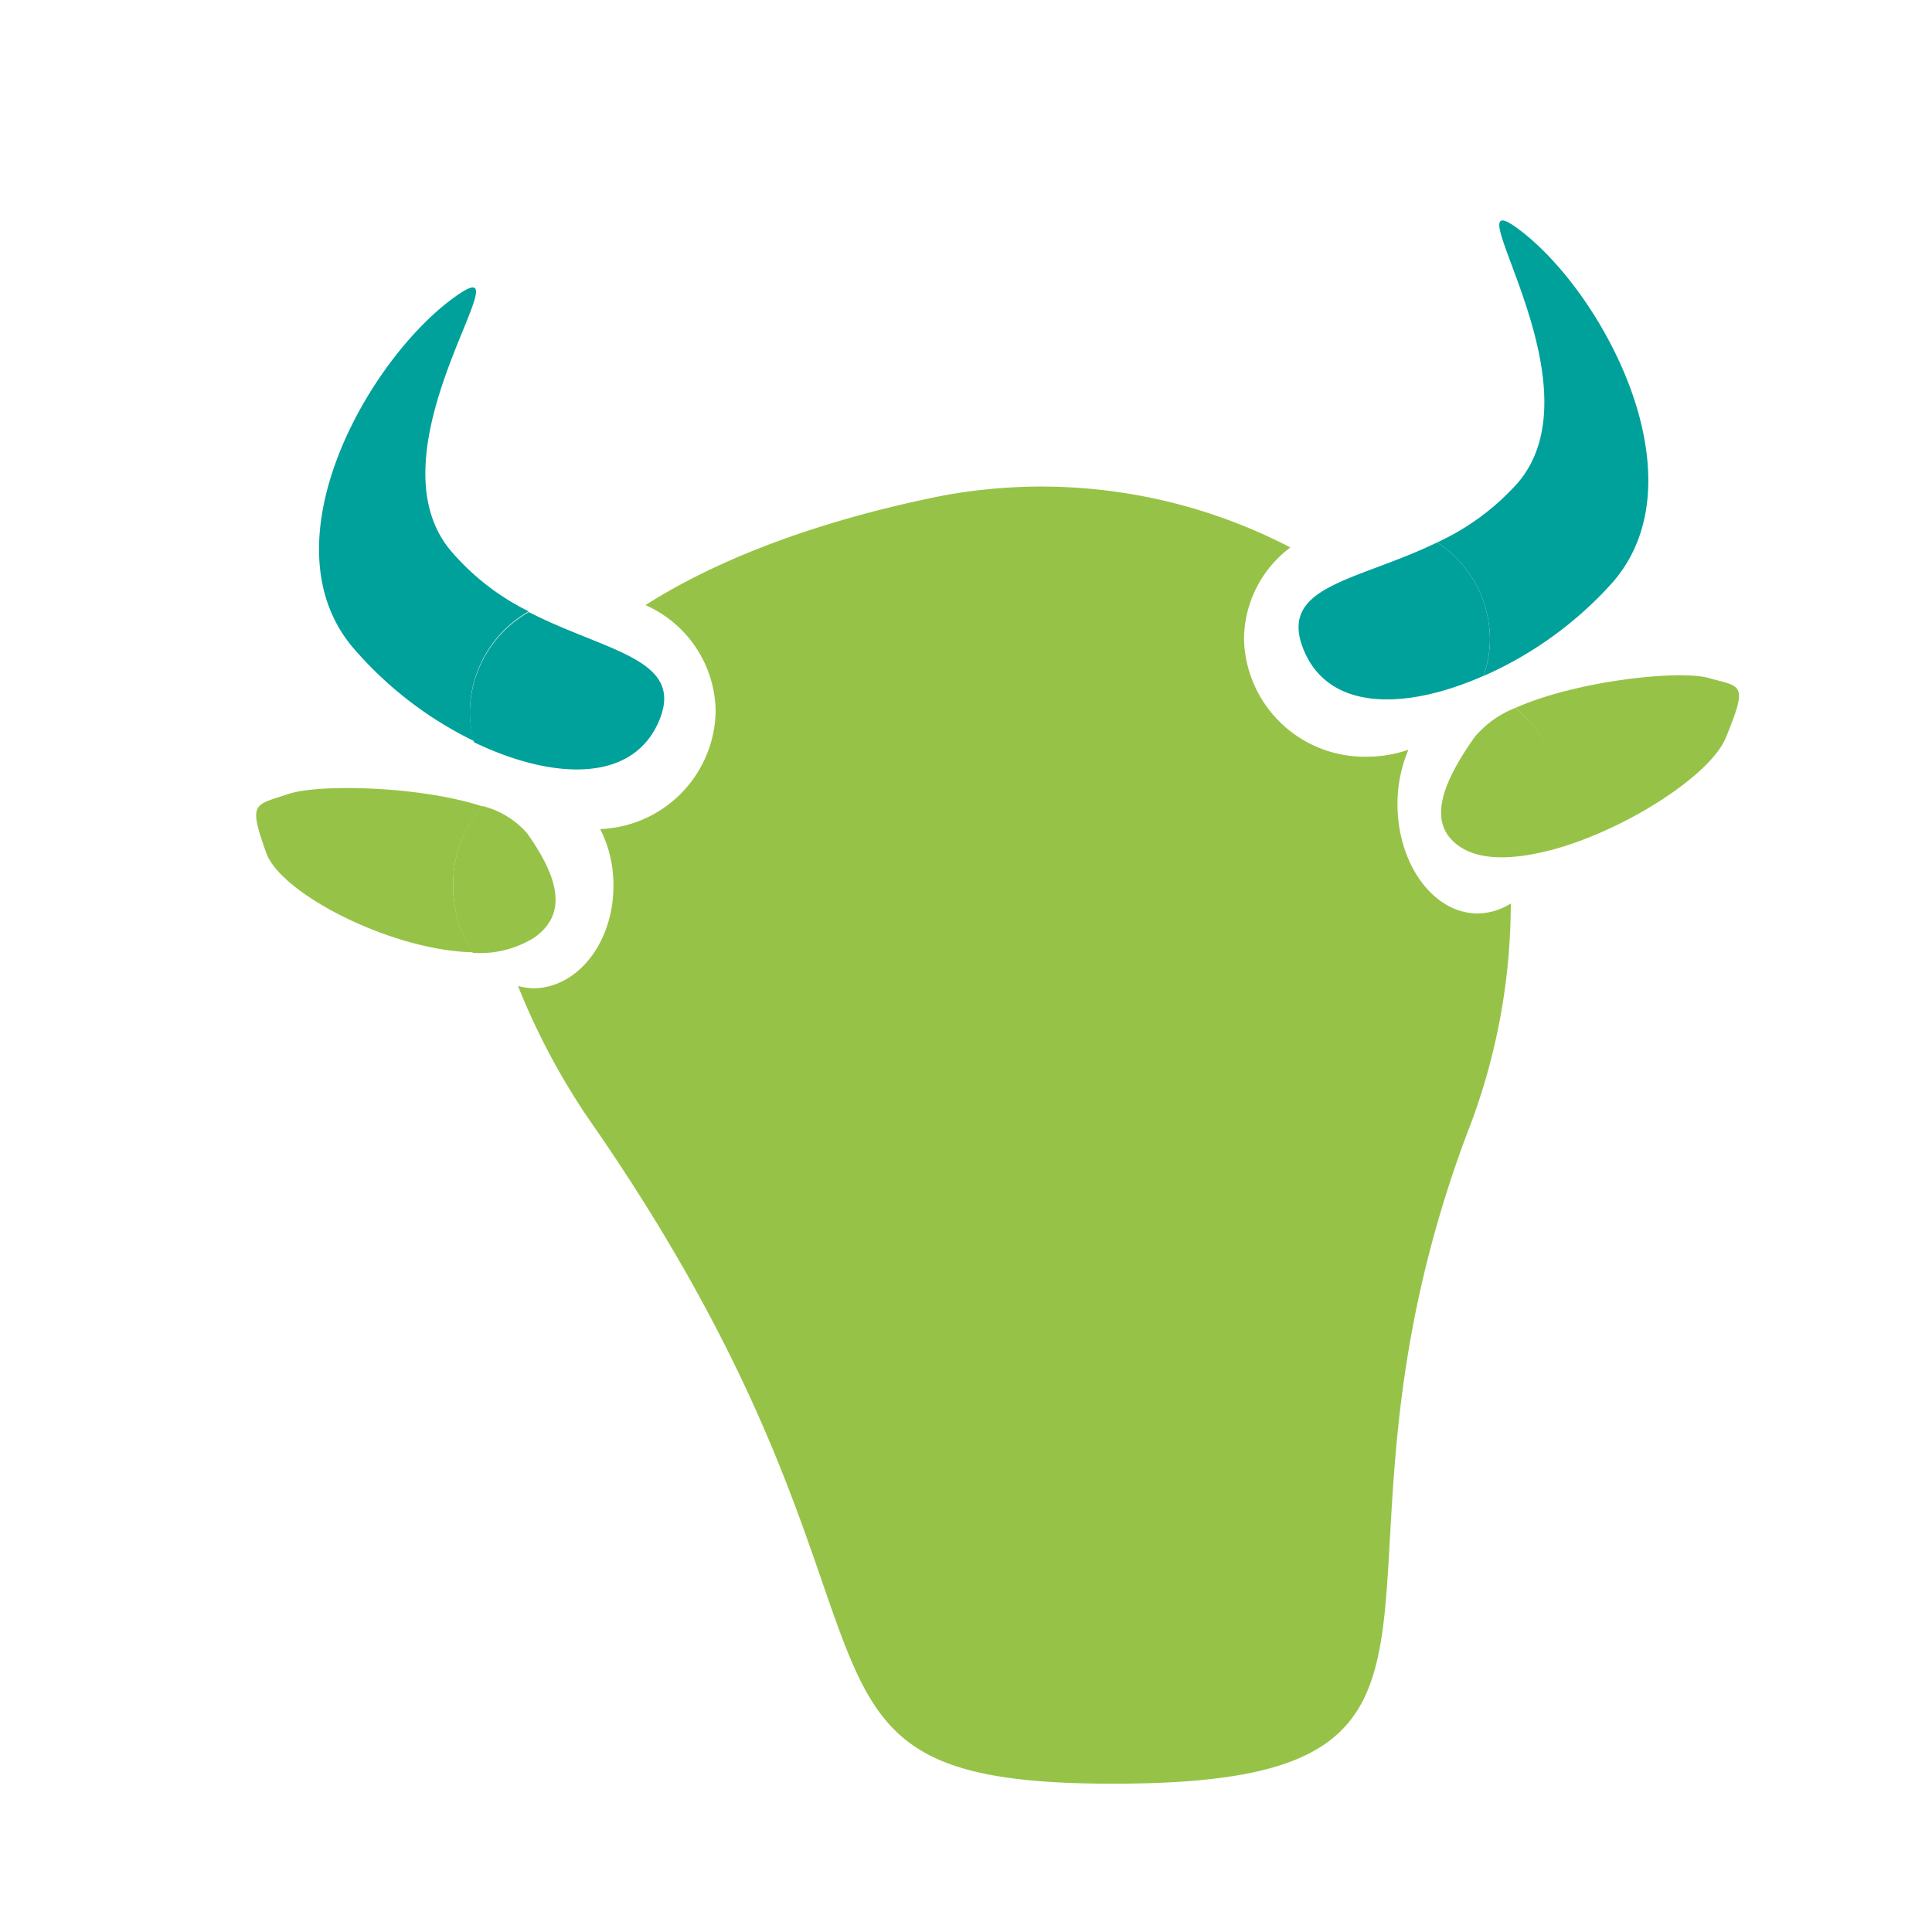 <svg id="Ebene_1" data-name="Ebene 1" xmlns="http://www.w3.org/2000/svg" viewBox="0 0 141.73 141.73"><defs><style>.cls-1{fill:#96c347;}.cls-2{fill:#00a19a;}</style></defs><title>Zeichenfläche 2 Kopie 2</title><path class="cls-1" d="M102.52,59a10.15,10.15,0,0,1,.8-4,9.31,9.31,0,0,1-3.06.51,8.84,8.84,0,0,1-9-8.62,8.47,8.47,0,0,1,3.4-6.73A39.62,39.62,0,0,0,69,36.39c-7.6,1.53-15.49,4.08-21.65,8a8.63,8.63,0,0,1,5.15,7.81,8.81,8.81,0,0,1-8.47,8.62A9,9,0,0,1,45,65c0,4.15-2.64,7.5-5.89,7.5A5.11,5.11,0,0,1,38,72.33a50.81,50.81,0,0,0,5.71,10.51c25.87,37.61,10.16,48.39,39.38,48,28.7-.42,12.13-14.51,24.51-47.63a46.29,46.29,0,0,0,3.23-16.93,4.67,4.67,0,0,1-2.45.73C105.16,67,102.52,63.4,102.52,59Z"/><path class="cls-2" d="M38.79,44.85A17.9,17.9,0,0,1,33,40.32c-6.26-7.69,6.36-23,.15-18.38S19.52,39.68,25.77,47.36a27.5,27.5,0,0,0,9,7,8.31,8.31,0,0,1-.3-2.18A8.56,8.56,0,0,1,38.79,44.85Z"/><path class="cls-2" d="M48.34,52.9c1.95-4.58-3.85-5.08-9.55-8a8.56,8.56,0,0,0-4.32,7.37,8.31,8.31,0,0,0,.3,2.18C40.45,57.18,46.37,57.51,48.34,52.9Z"/><path class="cls-2" d="M111.74,17.07c-6.06-4.8,6.07,10.87-.42,18.38a18,18,0,0,1-5.89,4.34,8.5,8.5,0,0,1,3.87,7.07,8.24,8.24,0,0,1-.47,2.73,27.65,27.65,0,0,0,9.5-6.9C124.81,35.19,117.81,21.88,111.74,17.07Z"/><path class="cls-2" d="M109.3,46.86a8.5,8.5,0,0,0-3.87-7.07c-5.8,2.83-11.65,3.15-9.83,7.79s7.55,4.51,13.23,2A8.24,8.24,0,0,0,109.3,46.86Z"/><path class="cls-1" d="M35.4,59.16c-4.55-1.5-12-1.66-14.22-.92-2.53.85-3,.56-1.64,4.35,1.1,3,9.2,7.14,15.15,7.27A8.67,8.67,0,0,1,33.25,65,8.45,8.45,0,0,1,35.4,59.16Z"/><path class="cls-1" d="M39.15,68.81c2.54-1.75,1.83-4.42-.48-7.68a6.44,6.44,0,0,0-3.27-2A8.45,8.45,0,0,0,33.25,65a8.67,8.67,0,0,0,1.44,4.9A7.53,7.53,0,0,0,39.15,68.81Z"/><path class="cls-1" d="M125.36,49.74c-2.14-.61-9.67.18-14.19,2.19A8.67,8.67,0,0,1,114.31,59a10.4,10.4,0,0,1-.55,3.37c5.42-1.44,11.69-5.47,12.84-8.24C128.26,50.08,127.76,50.41,125.36,49.74Z"/><path class="cls-1" d="M111.17,51.93a7.44,7.44,0,0,0-3,2.15c-2.52,3.57-3.44,6.39-1.12,8,1.53,1.07,4,1,6.76.27a10.4,10.4,0,0,0,.55-3.37A8.67,8.67,0,0,0,111.17,51.93Z"/></svg>